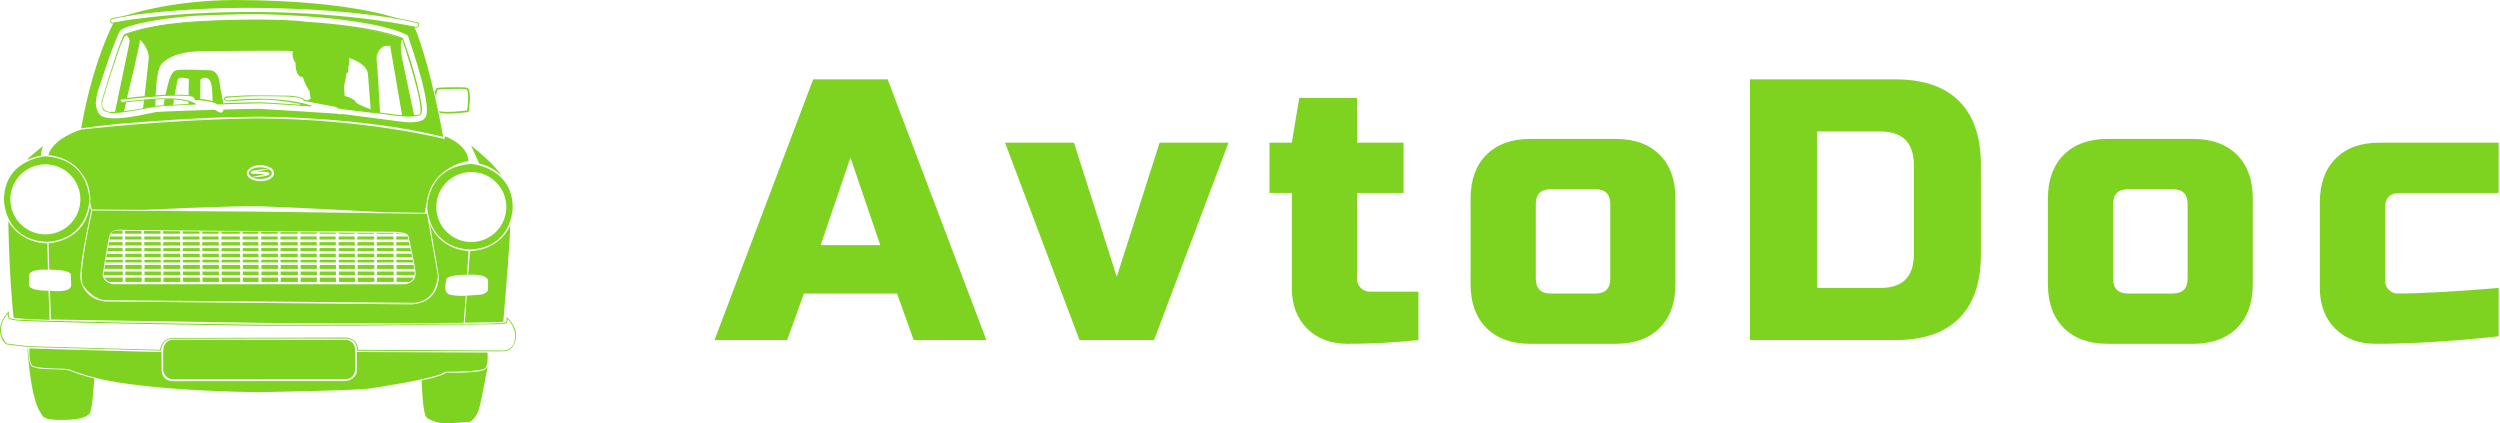 <svg xmlns="http://www.w3.org/2000/svg" version="1.1" xlink="http://www.w3.org/1999/xlink"
     xmlns:svgjs="http://svgjs.com/svgjs" width="100%" height="100%" preserveAspectRatio="xMidYMid meet"
     viewBox="0 0 300 50.801" overflow="visible">
    <defs id="SvgjsDefs38928"></defs>
    <g id="SvgjsG38929" transform="scale(0.649)" opacity="1">
        <g id="SvgjsG38930" class="LKOtbPK1_"
           transform="translate(-2.093, -11.002) scale(0.992)"
           light-content="false" non-strokable="false" fill="#7ed321">
            <path d="M76.553 14.667s-8.448-3.496-30.505-3.571c-12.728.021-20.942 3.064-20.942 3.064s9.658-1.682 24.259-1.601c14.6.082 23.233 1.425 27.188 2.108z"></path>
            <path d="M79.343 16.056s-11.615-2.62-29.171-2.728c-17.553-.108-26.887 1.995-26.887 1.995s-3.836 6.992-6.048 19.708c0 0 5.043-.808 10.165-1.095 0 0 11.811-1.058 22.69-1.085 0 0 19.418-.101 34.624 3.759 0-.001-2.29-13.094-5.373-20.554zm1.913 17.091s-.485.991-3.822.688L65.89 32.333s-.36.19-1.061-.058c0 0-13.801-.888-14.451-.908s-6.627.142-6.627.142-.052 1.043-1.082.34l-.514-.305s-10.284.328-10.952.43c-.667.101-5.137 1.193-7.604 1.173-2.468-.02-3.317-.343-3.641-2.668 0 0 .021-1.741.789-3.56 0 0 2.245-7.071 3.6-9.866 0 0 .283-.509.83-.671 0 0 2.824-1.516 13.131-2.346 0 0 7.374-.343 11.926-.303 4.55.04 21.807.728 27.902 3.963 0 0 .046.202.269.87.223.668 4.65 13.206 2.851 14.581z"></path>
            <path d="M77.12 22.284s-.729-3.052.042-3.988c0 0-5.662-2.176-17.417-3.022-11.756-.846-21.437-.074-21.437-.074s-7.957.378-12.714 2.314c0 0 .862.753.638 1.549l-2.704 12.953s1.507-.029 1.67-.101l.441-1.837s-1.26.44-1.149-.49l1.263-.136s2.533-10.37 2.445-10.946c0 0 1.991 1.738 1.584 3.993l-.731 6.638 2.074-.161s.077-4.801 1.063-5.887c0 0 1.746-2.521 7.723-2.437 0 0 15.32-.218 16.776-.04 0 0-.173 1.07.148 1.511 0 0 .04.372.363.628 0 0-.149 2.711 1.341 2.717 0 0 .638 1.863 1.266 2.587l.187 1.44-.663.396 4.872.92s.792.08.851.358l7.902 1.008s-.535-9.534-.642-9.952c0 0-.271-1.631 1.455-2.588h1.069l2.238 13.05s1.916.128 2.25.01L77.12 22.284zm-8.664 7.903s-.126-.718-2.096-1.214l-.149-1.669s.47-2.13.447-2.521c0 0 .513-.209.351-.575 0 0 .006-.767.058-.963h.149V21.9s3.318.966 3.477 3.022l.506 6.554c-.001.001-2.348-.862-2.743-1.289z"></path>
            <path d="M28.98 29.708l-.237 1.634 2.322-.46.035-1.326zm3.631 1.071l.194-1.223 1.746.007-.176 1.122zm.321-1.925l1.741-.04s.467-2.808.614-2.972c.146-.164.366-.49 2.024-.056l-.053 3.105s.791.1.942.211c.041.071.243.486.243.486l.989.091.035-3.732s.36-.413.906-.378c.546.034 1.168.5 1.264 2.148 0 0 .106 1.925.104 2.348 0 0 .814.201.825.414l1.206-.04s-.717-3.425-.728-3.913c0 0-.092-1.949-1.528-2.32 0 0-5.66-.293-6.582-.009-.92.284-1.334 1.609-2.002 4.657zm4.308 1.091v.597l1.325-.063s-.742-.446-1.325-.534zm21.107.471l-.542.274 2.357.159zm24.83-2.095l.229 1.025s-.014-1.308.357-1.584c0 0 4.657-.229 5.325-.02 0 0 .29.337.29 1.381 0 0-.096 2.359-.223 2.555 0 0-3.95.52-5.197.108l.067.329s1.071.393 5.177-.113c0 0 .262.034.323-.411 0 0 .216-1.989.169-2.562 0 0-.02-1.24-.356-1.476 0 0 .04-.175-1.052-.189 0 0-3.275-.047-4.523.081.001-.001-.465-.027-.586.876zM52.135 42.612l-2.191.49s.667.016 1.112.002c.445-.014.985.067.985.067.586.256.141.509.141.509-.626.435-3.053.428-3.053.428.446.324 1.458.351 1.458.351 2.126-.054 2.188-1.045 2.188-1.045.075-.505-.64-.802-.64-.802z"></path>
            <path d="M49.228 43.481c-.167-.01-.404-.096-.395-.228.01-.131.137-.248.233-.272.217-.163 2.973-.43 2.973-.43-.405-.243-1.452-.293-1.452-.293-2.113.121-2.103 1.102-2.103 1.102.061.48.568.736.568.736l2.618-.584c-.208 0-2.442-.031-2.442-.031z"></path>
            <path d="M85.038 36.478l-.069.532s-14.411-3.755-34.998-3.849c-16.219.174-32.744 2.086-32.744 2.086s-5.275 1.582-6.105 4.777c0 0 3.703.053 6.115 3.235 2.089 2.724 1.673 5.528 1.673 5.528l.311 1.348 9.492.081s16.888-.809 21.965-.674c5.076.135 22.873 1.106 22.873 1.106l7.738.107s.297-1.739.351-1.9c0 0 .148-2.562 2.095-4.746 0 0 2.242-2.52 5.699-2.993 0 0 .213-2.778-4.396-4.638zm-34.451 8.398s-2.376-.04-2.498-1.546c0 0 .172-1.375 2.498-1.466 0 0 2.498-.01 2.609 1.497 0-.001.061 1.425-2.609 1.515zm-40.429-6.592s-2.757 2.124-2.979 2.634c0 0 1.466-.706 2.553-.76-.001 0 .06-1.176.426-1.874zm79.733-.091l1.578 3.428s2.031.243 4.025 2.133c0 0-.72-1.658-5.603-5.561z"></path>
            <path d="M10.563 40.226s-7.59.553-7.712 8.022c0 0-.067 7.348 7.712 7.914 0 0 7.172.364 8.204-7.489 0-.001.343-7.868-8.204-8.447zm0 14.546a6.525 6.525 0 1 1 0-13.05 6.525 6.525 0 0 1 0 13.05zM81.754 50.1c1.032 7.853 8.204 7.489 8.204 7.489 7.779-.565 7.712-7.914 7.712-7.914-.121-7.469-7.712-8.021-7.712-8.021-8.548.579-8.204 8.446-8.204 8.446zm1.68-.425a6.525 6.525 0 1 1 13.05 0 6.525 6.525 0 0 1-13.05 0zm-47.24 9.834h3.156v.495h-3.156zm3.624-1.127h3.072v.652h-3.072zm-10.77 2.104h3.05v.732h-3.05zm7.13-2.104h3.157v.652h-3.157zm.03 3.318h3.157v.653h-3.157zm3.597-5.477h3.085v.627h-3.085zm.013 1.112h3.072v.565h-3.072zm-3.61 3.151h3.157v.732h-3.157zm-.03-3.151h3.157v.565h-3.157zm-.013-1.112h3.17v.627h-3.17zm-3.627 2.159h3.157v.652h-3.157zm0-1.047h3.157v.565h-3.157zm-.013-1.112h3.169v.627h-3.169zm.029 3.286h3.157v.495h-3.157zm.02 3.33h3.15v.801h-3.15zm-.007-2.353h3.157v.732h-3.157zm0 1.214h3.157v.653h-3.157zm3.648 1.139h3.15v.801h-3.15zm11.122-6.616h2.945v.627h-2.945zm.013 1.112h2.933v.565H47.35zm-3.926 3.151h3.458v.732h-3.458zm0 1.214h3.458v.653h-3.458zm-3.591-2.191h3.072v.495h-3.072zm7.531 0h2.933v.495h-2.933zm.012.977h2.933v.732h-2.933zm0 1.214h2.933v.653h-2.933zm.007 1.139h2.926v.801h-2.926zm-.033-4.457h2.933v.652H47.35zm-3.972-2.159h3.473v.627h-3.473zM39.847 61.7h3.072v.653h-3.072zm3.585 1.139h3.45v.801h-3.45zm-3.578 0h3.065v.801h-3.065zm-.007-2.353h3.072v.732h-3.072zm3.562-.977h3.458v.495h-3.458zm-.016-2.174h3.458v.565h-3.458zm0 1.047h3.458v.652h-3.458zm3.944-3.221h2.913v.576h-2.913zm-25.77 6.046h3.423v-.719h-3.312zm3.388-6.047h-2.326l-.132.576h2.458zm7.57.001h3.134v.576h-3.134zm3.134-.967l-3.134-.02v.481h3.134zm-10.704 2.028h-2.548l-.122.627h2.67zm-2.493 7.417h2.528v-.804h-3.423c.42.612.895.804.895.804zm2.493-6.305h-2.751l-.101.565h2.852zm-3.55 5.016h3.585v-.647h-3.473zm3.55-3.945h-2.943l-.101.628h3.044zm0-4.315s-1.901-.224-2.124.565h2.124v-.565zm18.423 1.071h3.434v.576h-3.434zm3.434-.875l-3.434-.035v.409h3.434zm25.527.202h3.131v.167h-3.131zm-22.057-.172l-2.945-.02v.364h2.945zm-14.117.845H39.3v.576h-3.135zm3.135-.932l-3.135-.03v.461H39.3zm3.556.022l-3.051-.022v.431h3.051zM29.048 61.7h3.05v.653h-3.05zm10.757-6.539h3.051v.576h-3.051zm-10.799 0h3.03v.576h-3.03zm0 1.062h3.063v.627h-3.063zm-3.527 4.263h3.05v.731h-3.05zm6.557-6.313l-3.078-.027v.509h3.078zm-3.017 3.162h3.05v.565h-3.05zm.035 5.504h3.044v.801h-3.044zm-7.294-2.846h3.23v-.475h-3.15zm7.259-1.611h3.05v.652h-3.05zm.015 1.127h3.05v.495h-3.05zm-3.584-2.175h3.05v.565h-3.05zm-.012-2.174h3.029v.576h-3.029zm.041 6.54h3.05v.652h-3.05zm2.988-7.561l-3.048-.035v.551h3.048zm-3.029 2.083h3.063v.627h-3.063zm.047 6.616h3.043v.801h-3.043zm-.035-4.457h3.05v.652h-3.05zm.015 1.127h3.05v.495h-3.05zm32.658.001h3.04v.495h-3.04zm10.619-2.174h3.118v.565h-3.118zm0 1.047h3.118v.652h-3.118zm-.013-2.159h3.131v.627h-3.131zm-3.458 4.263h2.997v.732h-2.997zm3.5 1.214h3.116v.653h-3.116zm-3.5 0h2.997v.653h-2.997zm3.486-2.191h3.117v.495h-3.117zm.021 3.33h3.109v.801h-3.109zm-7.08-2.353h3.028v.732h-3.028zm-.04-5.826h3.071v-.218l-3.058-.029zm3.573 1.563h3.009v.627h-3.009zm.046 6.616h2.991v.801h-2.991zM61.698 61.7h3.028v.653h-3.028zm7.073-1.214h3.116v.732h-3.116zm-3.529-3.151h2.998v.565h-2.998zm.016 2.174h2.997v.495h-2.997zm7.081-4.348h3.096v.576h-3.096zm.042 5.325h3.117v.732h-3.117zm6.645-.977h-3.028v.495h3.12zm-.677-3.286h-2.377v.627h2.518zm-6.01 0h3.131v.627h-3.131zm3.659 1.677h2.714l-.131-.565h-2.583zm-.026-3.382v.138h1.377c-.37-.094-1.377-.138-1.377-.138z"></path>
            <path d="M81.702 50.944l-31.53-.403-30.92-.217.033.165s-3.023 12.896-1.518 14.017c0 0 1.665 2.347 3.891 2.535l57.029.485s4.462.567 5.046-4.964l-2.031-11.618zm-4.144 13.125H23.62s-1.78.172-2.396-1.588c0 0 1.065-6.724 1.183-7.129 0 0 .162-1.699 2.487-1.416 0 0 19.172.216 25.278.21 6.107-.008 25.543.149 25.543.149s2.424.04 2.563.865c0 0 1.3 5.894 1.279 6.723 0 .001.248 1.923-1.999 2.186z"></path>
            <path d="M76.033 63.64h2.387c.602-.247.803-.801.803-.801h-3.189v.801zm-.02-1.94v.653h3.356c.057-.192 0-.653 0-.653h-3.356zm2.088-6.539h-2.129v.576h2.27zm-2.103 3.873h2.938l-.127-.652h-2.811zm-3.63.475h3.116v.495h-3.116zm.021 3.33h3.109v.801h-3.109zm-.036-5.504h3.117v.565h-3.117zm0 1.047h3.117v.652h-3.117zm3.66 2.837h3.307l-.122-.733h-3.185zm-3.632.481h3.117v.653h-3.117zm-10.676 1.139h3.021v.801h-3.021zm3.537-4.457h2.998v.652h-2.998zm-14.441-1.047h3.106v.565h-3.106zm-.013-2.174h3.085v.576h-3.085zm0 1.062h3.119v.627h-3.119zm3.085-1.877l-3.085-.03v.344h3.085zm-3.072 4.036h3.106v.652h-3.106zm.029 3.318h3.106v.653H50.83zm-.013-2.191h3.105v.495h-3.105zm3.558-4.348h3.189v.576h-3.189zm-3.538 7.678h3.099v.801h-3.099zm17.892-7.678h3.096v.576h-3.096zm-3.498 0h2.976v.576h-2.976zm2.976-.699l-2.976-.02v.218h2.976zm3.618.031l-3.096-.025v.187h3.096zm-13.729-.107h3.053v.274h-3.053zm0 .775h3.053v.576h-3.053zm-3.721-.805h3.226v.304h-3.226zm7.283.805h3.006v.576h-3.006zm-7.24 6.539h3.212v.653h-3.212zm3.719-1.214h3.04v.732h-3.04zm0 1.214h3.04v.653h-3.04zm.006 1.139h3.034v.801h-3.034zm-.035-4.457h3.04v.652h-3.04zm0-1.047h3.04v.565h-3.04zm3.563 1.047h3.026v.652h-3.026zm0-1.047h3.026v.565h-3.026zm-.013-1.112h3.039v.627h-3.039zm-7.232 6.616h3.204v.801h-3.204zm-.037-5.504h3.212v.565h-3.212zm.014 2.174h3.213v.495h-3.213zm-.014-1.127h3.212v.652h-3.212zm-.014-2.159h3.226v.627h-3.226zm-3.545 4.263h3.106v.732H50.83zm3.588 0h3.212v.732h-3.212zm3.678-4.263h3.053v.627h-3.053zm3.59 3.286h3.026v.495h-3.026z"></path>
            <path d="M82.206 52.656s1.271 4.68 7.228 5.244l-.267 4.405s-3.744-.051-3.884.913c-.138.964-.514 2.407.652 2.798 0 0 1.193.297 2.998.188l-.391 5.057s-24.496.19-37.865 0a22791.77 22791.77 0 0 1-39.062-.619l-.191-5.367s3.951.544 3.951-1.062l-.063-1.951s.076-.919-4.009-.889l-.149-4.943s6.701-.249 7.712-6.983l.237 1.031s-2.381 10.507-1.957 12.847c0 0 .526 3.534 4.611 3.959l56.73.539s5.227.271 5.415-5.23l-1.696-9.937zm7.505 5.258l-.339 4.392s3.593-.279 3.714 1.136l-.025 1.754s-.295.712-1.497.821a71.888 71.888 0 0 1-2.454.173l-.37 5.059s6.926-.122 7.178-.183c0 0 1.408-16.522 1.274-17.947-.001-.001-1.62 4.457-7.481 4.795zM3.66 52.319s2.083 4.045 7.28 4.125l.101 4.93s-3.524-.288-3.524 1.138v1.699s-.2 1.06 3.639 1.064l.199 5.437s-5.703-.168-6.699-.402c0 0-.774-6.303-.996-17.991zm3.923 23.716s-.135 2.996.714 3.303c0 0 1.119.43 5.272.472 0 0 1.617 0 2.089.403 0 0 2.133.766 4.019 1.226 0 0 7.387 2.375 30.415 2.752 0 0 18.022-.306 20.798-.677 0 0 13.097-1.911 14.148-3.126 0 0 6.39-.02 7.32-.565 0 0 .838-.216.61-3.021l-24.326-.104-.026 3.664s-.162 1.455-2.021 1.752H50.092l-15.747.028s-2.022.067-2.103-2.029l-.026-3.392c0 .001-20.44-.535-24.633-.686z"></path>
            <path d="M34.453 74.429s-1.955-.215-1.928 2.293v3.392s.216 1.609 1.834 1.663l32.263-.025s1.545.04 1.698-1.861V76.17s-.121-1.655-1.752-1.745l-32.115.004zM85.2 80.55s4.964.102 6.582-.343c1.001-.132 1.227-.869 1.227-.869s-1.072 5.985-1.581 7.846c-.509 1.859-1.636 2.508-1.636 2.508s-3.036.282-4.431.306c-1.396.022-2.913-.468-3.707-1.068-.797-.6-.959-6.924-.959-6.924s4.07-.839 4.505-1.456zM7.221 76.132h.139s-.01 2.853.769 3.296c0 0 .789.425 2.609.455 0 0 4.338.01 4.752.436 0 0 2.201.895 4.18 1.282 0 0-.268 5.955-.92 6.639-.652.685-2.013 1.014-3.928 1.099-1.914.084-4.414.048-4.842-.804s-1.925-1.863-2.759-12.403zm18.414-46.13l-.016.16m55.152 1.044c-.891-5.966-3.579-13.064-3.579-13.064-6.563-2.427-17.757-2.965-17.757-2.965-6.733-.877-19.481-.183-19.481-.183-10.556.525-14.675 2.5-14.675 2.5-.216.23-.587 1.214-.587 1.214-1.051 2.629-3.64 11.204-3.64 11.204-.027 1.78.31 1.982 1.713 2.225 1.402.243 7.711-1.051 8.385-1.159.674-.108 7.604-.432 7.604-.432-1.793-1.308-5.676-1.105-5.676-1.105-1.646-.132-7.9.606-7.9.606-.62.148-.607-.377-.607-.377l7.739-.688c4.89-.184 5.663.121 5.797.162s.31.54.31.54c4.503.444 4.099.89 4.099.89s6.943-.216 8.063-.229c1.118-.014 8.803.553 9.168.566.363.014.515-.025.403-.148-6.849-2.13-15.544-.93-15.544-.93s-1.093-.243-.364-.499c3.802-.513 11.501-.243 11.501-.243 3.248.142 2.938.795 2.938.795l5.567 1.039c.647.067.863.392.863.392.971.215 8.661 1.051 8.661 1.051 4.071.715 5.893.351 5.893.351s.728-.067.92-.317c.191-.252.186-1.196.186-1.196zm-.421 1.232s-2.693.406-6.092-.201l-9.079-1.152s-.217-.337-1.375-.486l-4.881-.903s-.404-.647-2.912-.769c0 0-7.846-.134-8.629-.013l-3.195.175s-.728.432-.175.688c0 0 .472.243.634.216.162-.027 5.28-.427 7.954-.283 2.674.144 6.566.984 6.566.984s-7.133-.499-8.454-.54c-1.321-.04-8.062.216-8.062.216s-1.065-.796-4.152-.89c0 0-.216-.525-.62-.58 0 0-3.829-.634-13.451.614 0 0-.189.773.576.723 0 0 6.788-.832 8.051-.62 0 0 3.078-.165 5.229.799l-7.16.384s-5.77 1.281-8.156 1.133c0 0-2.157.351-1.752-2.076 0 0 2.933-9.682 3.823-11.38 0 0 .333-.984 1.607-1.297 0 0 6.165-2.181 19.444-2.181 0 0 8.615-.114 15.855.593 7.037.647 13.205 1.82 15.106 2.771 0 .001 4.355 12.841 3.3 14.075zM75.235 14.29s4.463.85 4.767 1.004c.304.155.235.499.209.621-.027.121-.302.466-.788.313l-.338-.055.033-.166.287.062s.526.162.66-.202c0 0 .071-.34-.141-.432 0 0-.497-.208-4.712-1.002l.023-.143zm-48.526-.372l-3.423.66c-.162.03-.521.081-.506.395.016.313.417.371.504.352s3.671-.63 3.671-.63l-.025.253-3.728.53s-.474.021-.575-.49c-.046-.505.647-.571.647-.571l3.388-.647.047.148z"></path>
            <path d="M96.511 70.136c.061.1-.035.941-.049 1.023l-.962.188h-.917c-2.845.27-44.043.278-44.043.278l-17.966-.278c-12.16-.159-26.892-.635-26.892-.635s-1.791-.19-1.841-.398c-.05-.209-.241-1.042.042-1.312 0 0-1.759 1.564-1.772 3.523-.014 1.959 1.174 2.742 1.174 2.742s2.687.388 4.493.515l24.336.663c.223-2.306 2.123-2.205 2.123-2.205s30.031-.08 32.336-.04c2.307.04 2.104 2.266 2.104 2.266l23.749.106s3.193.02 3.676-.008 1.011-.303 1.011-.303c1.174-.87 1.188-2.519 1.188-2.519.061-2.099-1.779-3.56-1.79-3.606zm-.796 6.289l-26.856-.135c-.094-2.346-2.373-2.292-2.373-2.292l-32.317.095c-2.063.135-2.225 2.197-2.225 2.197s-23.441-.613-24.291-.663c-.849-.052-4.307-.506-4.307-.506s-1.102-1.052-1.072-2.641c.031-1.587 1.284-2.906 1.284-2.906-.027.14.122.805.122.805.276.498 3.154.546 3.154.546 2.265.141 18.585.484 18.585.484l24.531.405 18.16-.021 26.823-.276c.77 0 1.563-.161 1.645-.229.081-.067.122-.729.122-.729 1.415 1.268 1.441 3.102 1.441 3.102-.079 3.061-2.426 2.764-2.426 2.764z"></path>
        </g>
        <g id="SvgjsG38931" class="text" transform="translate(298.43, 62.879) scale(1)"
           light-content="false" fill="#7ed321">
            <path d="M-152.89 0L-149.79 -8.61L-132.58 -8.61L-129.48 0L-116.05 0L-134.3 -48.21L-148.07 -48.21L-166.32 0ZM-146.69 -17.56L-141.18 -33.75L-135.67 -17.56Z M-84.02 -36.5L-91.94 -11.71L-99.86 -36.5L-112.6 -36.5L-98.83 0L-85.05 0L-71.28 -36.5Z M-36.16 0L-36.16 -8.95L-45.11 -8.95C-45.8 -8.95 -46.37 -9.18 -46.83 -9.64C-47.29 -10.1 -47.52 -10.67 -47.52 -11.36L-47.52 -27.2L-38.91 -27.2L-38.91 -36.5L-47.52 -36.5L-47.52 -44.77L-58.2 -44.77L-59.57 -36.5L-63.7 -36.5L-63.7 -27.2L-59.57 -27.2L-59.57 -9.64C-59.57 -6.52 -58.63 -4.02 -56.75 -2.13C-54.87 -0.25 -52.36 0.69 -49.24 0.69C-44.97 0.69 -40.61 0.46 -36.16 0Z M11.36 -10.33L11.36 -26.17C11.36 -29.61 10.39 -32.31 8.44 -34.26C6.49 -36.21 3.79 -37.19 0.34 -37.19L-15.5 -37.19C-18.94 -37.19 -21.64 -36.21 -23.59 -34.26C-25.54 -32.31 -26.52 -29.61 -26.52 -26.17L-26.52 -10.33C-26.52 -6.89 -25.54 -4.19 -23.59 -2.24C-21.64 -0.29 -18.94 0.69 -15.5 0.69L0.34 0.69C3.79 0.69 6.49 -0.29 8.44 -2.24C10.39 -4.19 11.36 -6.89 11.36 -10.33ZM-0.69 -25.14L-0.69 -11.36C-0.69 -9.53 -1.61 -8.61 -3.44 -8.61L-11.71 -8.61C-13.54 -8.61 -14.46 -9.53 -14.46 -11.36L-14.46 -25.14C-14.46 -26.97 -13.54 -27.89 -11.71 -27.89L-3.44 -27.89C-1.61 -27.89 -0.69 -26.97 -0.69 -25.14Z M52 -48.21L25.14 -48.21L25.14 0L52 0C57.19 0 61.12 -1.34 63.81 -4.03C66.49 -6.71 67.84 -10.65 67.84 -15.84L67.84 -32.37C67.84 -37.56 66.49 -41.49 63.81 -44.18C61.12 -46.87 57.19 -48.21 52 -48.21ZM55.44 -32.37L55.44 -15.84C55.44 -11.71 53.37 -9.64 49.24 -9.64L37.53 -9.64L37.53 -38.57L49.24 -38.57C53.37 -38.57 55.44 -36.5 55.44 -32.37Z M118.11 -10.33L118.11 -26.17C118.11 -29.61 117.14 -32.31 115.19 -34.26C113.23 -36.21 110.54 -37.19 107.09 -37.19L91.25 -37.19C87.81 -37.19 85.11 -36.21 83.16 -34.26C81.21 -32.31 80.23 -29.61 80.23 -26.17L80.23 -10.33C80.23 -6.89 81.21 -4.19 83.16 -2.24C85.11 -0.29 87.81 0.69 91.25 0.69L107.09 0.69C110.54 0.69 113.23 -0.29 115.19 -2.24C117.14 -4.19 118.11 -6.89 118.11 -10.33ZM106.06 -25.14L106.06 -11.36C106.06 -9.53 105.14 -8.61 103.31 -8.61L95.04 -8.61C93.2 -8.61 92.29 -9.53 92.29 -11.36L92.29 -25.14C92.29 -26.97 93.2 -27.89 95.04 -27.89L103.31 -27.89C105.14 -27.89 106.06 -26.97 106.06 -25.14Z M163.57 -0.69L163.57 -9.64C155.3 -8.95 149.1 -8.61 144.97 -8.61C144.28 -8.61 143.71 -8.84 143.25 -9.3C142.79 -9.76 142.56 -10.33 142.56 -11.02L142.56 -24.45C142.56 -26.29 143.48 -27.2 145.32 -27.2L163.57 -27.2L163.57 -36.5L141.53 -36.5C138.08 -36.5 135.39 -35.53 133.44 -33.57C131.48 -31.62 130.51 -28.93 130.51 -25.48L130.51 -9.64C130.51 -6.52 131.45 -4.02 133.33 -2.13C135.22 -0.25 137.72 0.69 140.84 0.69C147.41 0.69 154.98 0.23 163.57 -0.69Z"></path>
        </g>
    </g>
</svg>